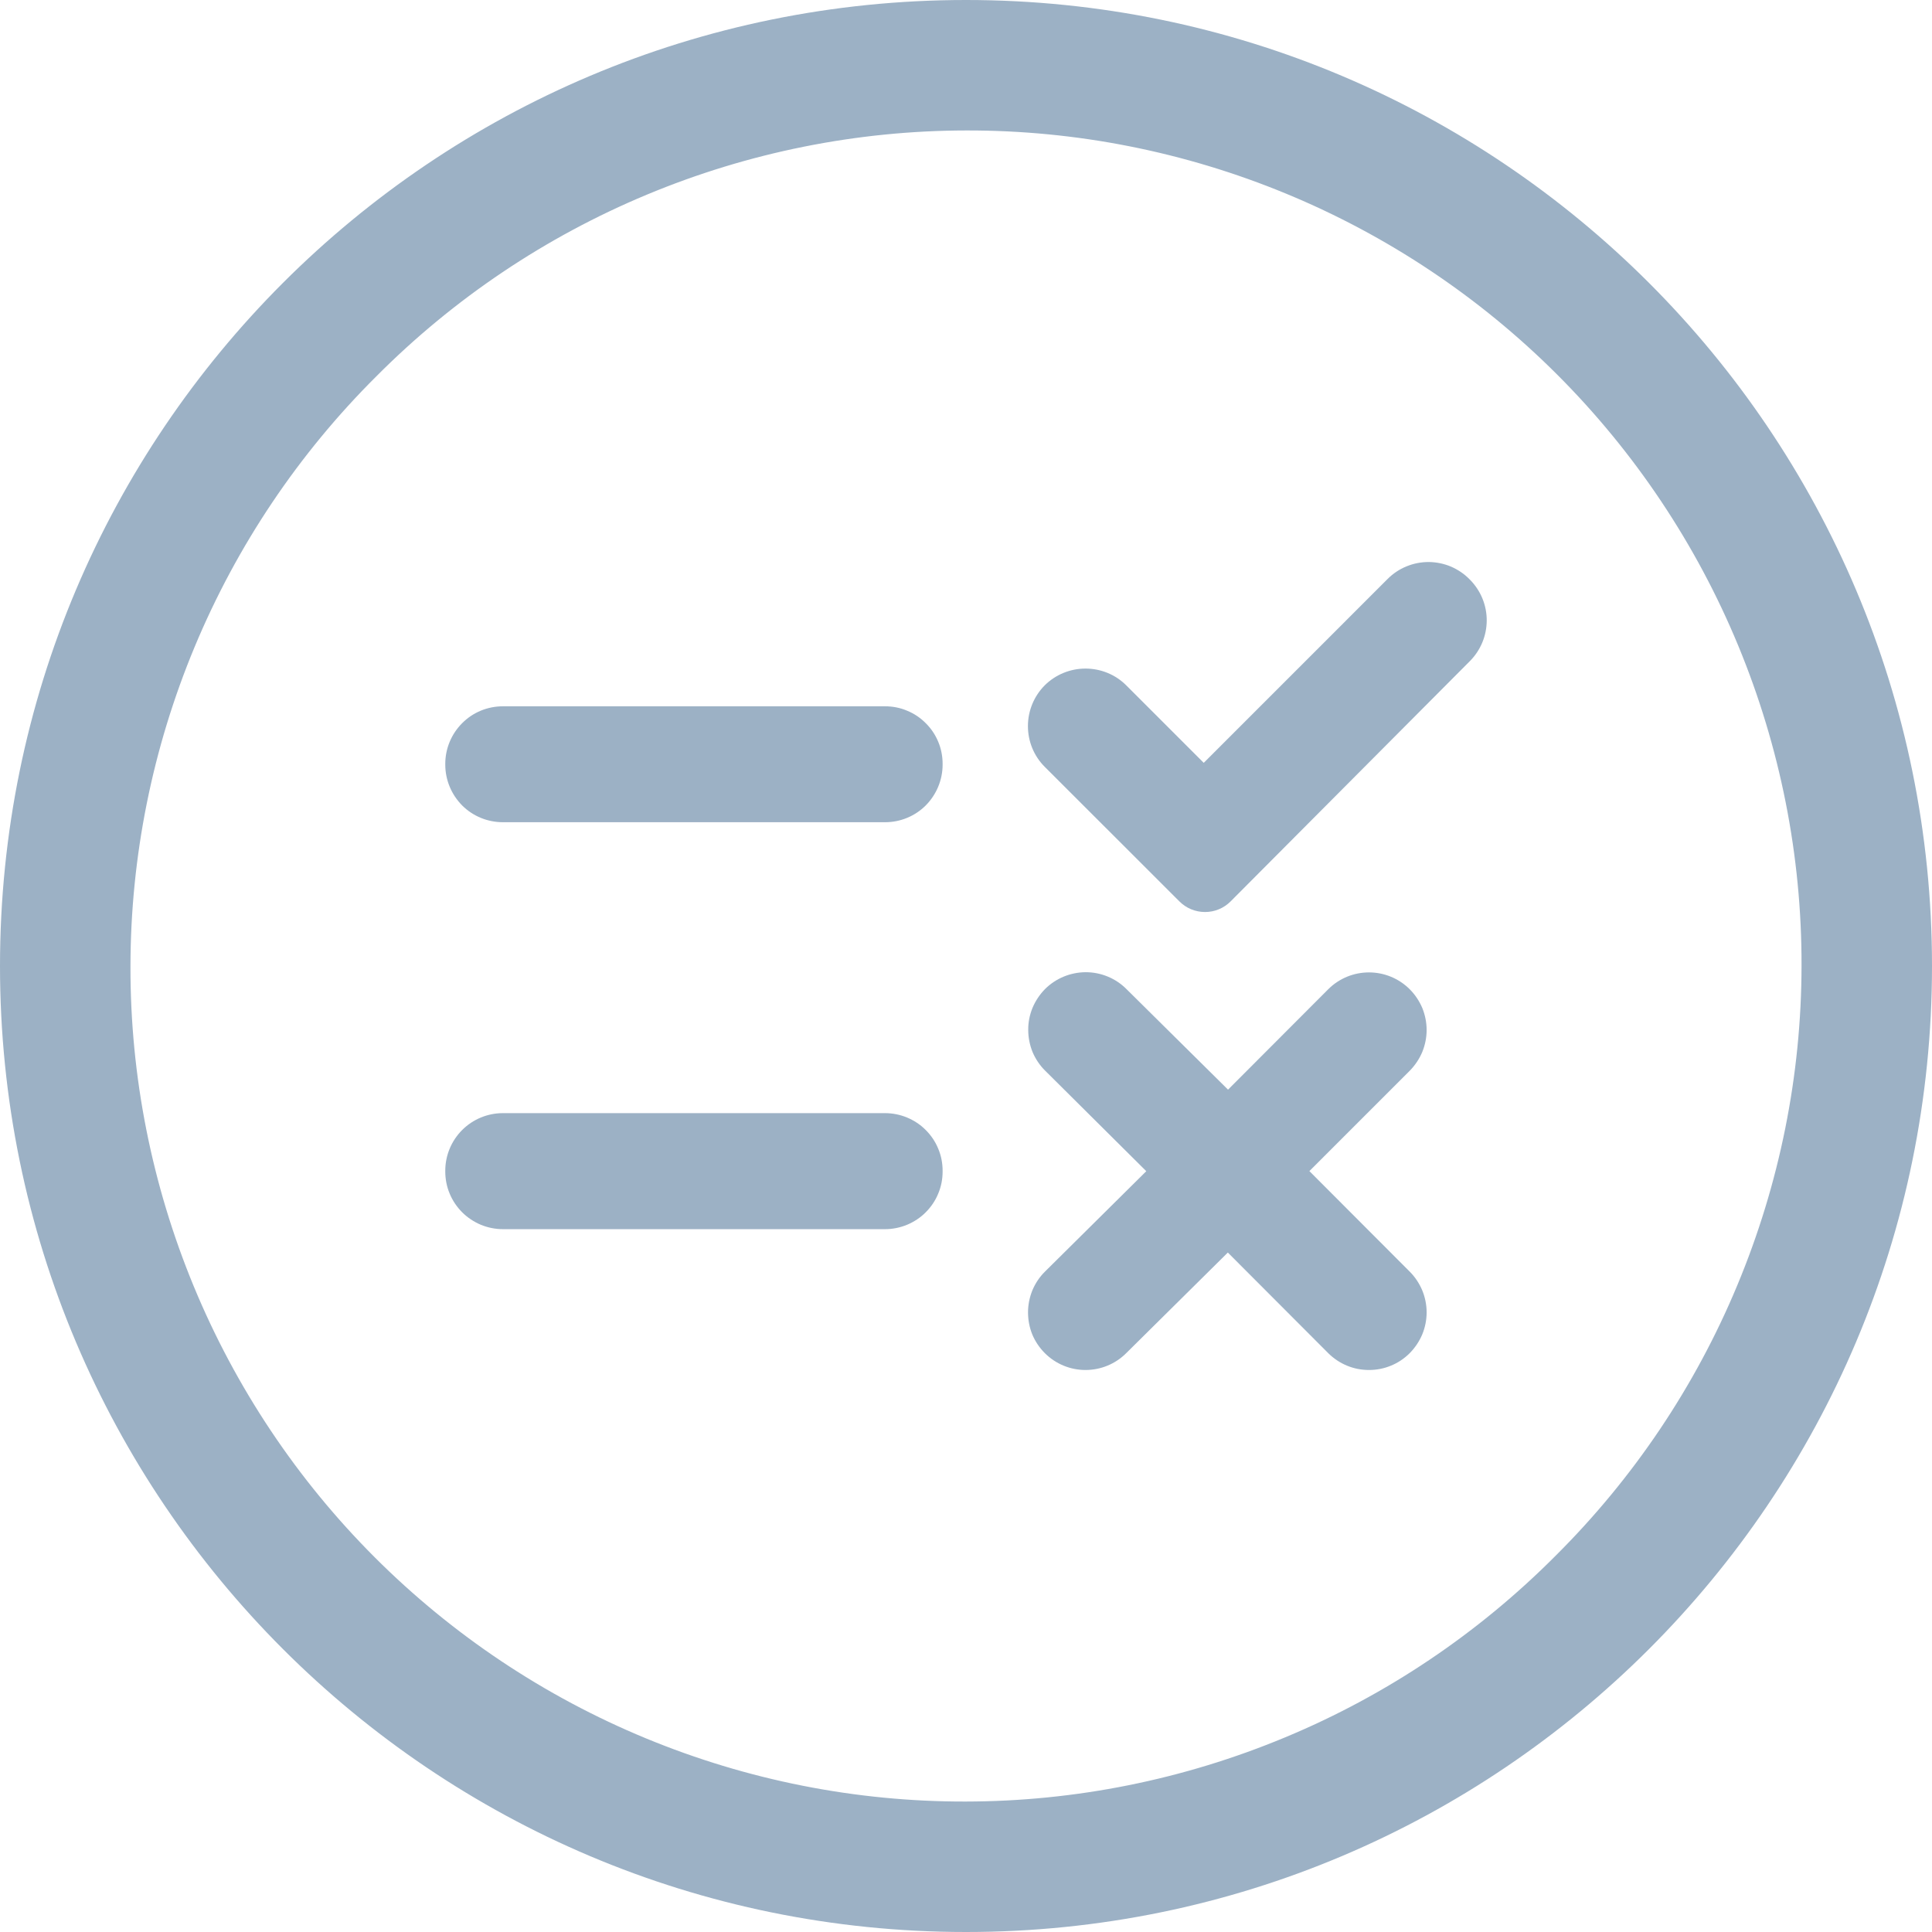 <svg width="19" height="19" viewBox="0 0 19 19" fill="none" xmlns="http://www.w3.org/2000/svg">
<g id="rules 1" clip-path="url(#clip0_3100_1961)">
<g id="Layer 2">
<g id="rules">
<path id="Vector" d="M9.5 0C4.253 0 0 4.253 0 9.5C0 14.746 4.253 19 9.5 19C14.746 19 19 14.746 19 9.5C19 4.253 14.746 0 9.5 0ZM15.299 15.299C14.538 16.064 13.634 16.672 12.638 17.086C11.642 17.501 10.574 17.716 9.495 17.717C8.416 17.719 7.348 17.507 6.351 17.095C5.354 16.683 4.448 16.078 3.685 15.315C2.922 14.552 2.317 13.646 1.905 12.649C1.493 11.652 1.281 10.584 1.283 9.505C1.284 8.426 1.499 7.358 1.914 6.362C2.329 5.366 2.936 4.462 3.701 3.701C4.462 2.936 5.366 2.329 6.362 1.914C7.358 1.499 8.426 1.284 9.505 1.283C10.584 1.281 11.652 1.493 12.649 1.905C13.646 2.317 14.552 2.922 15.315 3.685C16.078 4.448 16.683 5.354 17.095 6.351C17.507 7.348 17.719 8.416 17.717 9.495C17.716 10.574 17.501 11.642 17.086 12.638C16.672 13.634 16.064 14.538 15.299 15.299Z" fill="#9CB1C5"/>
<path id="Vector_2" d="M12.075 12.318L11.075 13.308C10.969 13.414 10.825 13.473 10.675 13.473C10.526 13.473 10.382 13.414 10.276 13.308C10.223 13.255 10.181 13.193 10.152 13.124C10.124 13.055 10.11 12.981 10.11 12.906C10.11 12.831 10.125 12.758 10.153 12.689C10.182 12.62 10.224 12.557 10.277 12.505L11.273 11.518L10.279 10.53C10.226 10.478 10.184 10.415 10.155 10.347C10.127 10.278 10.112 10.204 10.112 10.129C10.111 10.055 10.126 9.981 10.154 9.912C10.183 9.843 10.225 9.78 10.277 9.727C10.383 9.621 10.527 9.562 10.677 9.561C10.827 9.561 10.971 9.62 11.077 9.726L12.077 10.716L13.062 9.729C13.169 9.622 13.313 9.563 13.463 9.563C13.613 9.563 13.757 9.622 13.864 9.729C13.916 9.781 13.958 9.844 13.987 9.912C14.015 9.981 14.03 10.055 14.03 10.129C14.03 10.204 14.015 10.277 13.987 10.346C13.958 10.415 13.916 10.477 13.864 10.53L12.877 11.517L13.864 12.506C13.916 12.558 13.958 12.621 13.987 12.69C14.015 12.758 14.03 12.832 14.03 12.906C14.03 12.981 14.015 13.055 13.987 13.123C13.958 13.192 13.916 13.254 13.864 13.307C13.811 13.36 13.749 13.402 13.68 13.43C13.611 13.459 13.537 13.473 13.463 13.473C13.389 13.473 13.315 13.459 13.246 13.43C13.178 13.402 13.115 13.36 13.062 13.307L12.075 12.318ZM4.379 11.521V11.513C4.379 11.363 4.439 11.219 4.545 11.113C4.651 11.007 4.795 10.947 4.946 10.947H8.704C8.778 10.947 8.852 10.962 8.92 10.99C8.989 11.019 9.052 11.06 9.104 11.113C9.157 11.166 9.199 11.228 9.227 11.297C9.256 11.366 9.27 11.439 9.27 11.514V11.521C9.27 11.596 9.256 11.669 9.227 11.738C9.199 11.807 9.157 11.869 9.104 11.922C9.052 11.975 8.989 12.016 8.92 12.045C8.852 12.073 8.778 12.088 8.704 12.088H4.946C4.871 12.088 4.797 12.073 4.729 12.045C4.66 12.016 4.597 11.974 4.545 11.922C4.492 11.869 4.45 11.806 4.422 11.738C4.393 11.669 4.379 11.595 4.379 11.521ZM10.274 6.74C10.381 6.634 10.525 6.575 10.675 6.575C10.826 6.575 10.97 6.634 11.076 6.74L11.838 7.502L13.647 5.693C13.7 5.64 13.763 5.598 13.832 5.57C13.902 5.541 13.976 5.527 14.051 5.527C14.126 5.528 14.2 5.543 14.269 5.572C14.338 5.602 14.401 5.644 14.453 5.698L14.46 5.705C14.564 5.812 14.622 5.955 14.621 6.104C14.62 6.253 14.561 6.395 14.456 6.501L12.103 8.864C12.07 8.897 12.031 8.924 11.987 8.942C11.944 8.96 11.898 8.969 11.851 8.969C11.804 8.969 11.757 8.96 11.714 8.942C11.67 8.924 11.631 8.897 11.598 8.864L10.274 7.541C10.168 7.435 10.109 7.291 10.109 7.141C10.109 6.991 10.168 6.847 10.274 6.74ZM4.379 7.52V7.512C4.379 7.362 4.439 7.218 4.545 7.112C4.651 7.005 4.795 6.946 4.946 6.946H8.704C8.778 6.946 8.852 6.96 8.92 6.989C8.989 7.017 9.052 7.059 9.104 7.112C9.157 7.164 9.199 7.227 9.227 7.295C9.256 7.364 9.27 7.438 9.27 7.512V7.52C9.27 7.67 9.21 7.814 9.104 7.921C8.998 8.027 8.854 8.086 8.704 8.086H4.946C4.795 8.086 4.651 8.027 4.545 7.921C4.439 7.814 4.379 7.67 4.379 7.52Z" fill="#9CB1C5"/>
</g>
</g>
</g>
<defs>
<clipPath id="clip0_3100_1961">
<rect width="19" height="19" fill="white"/>
</clipPath>
</defs>
</svg>
